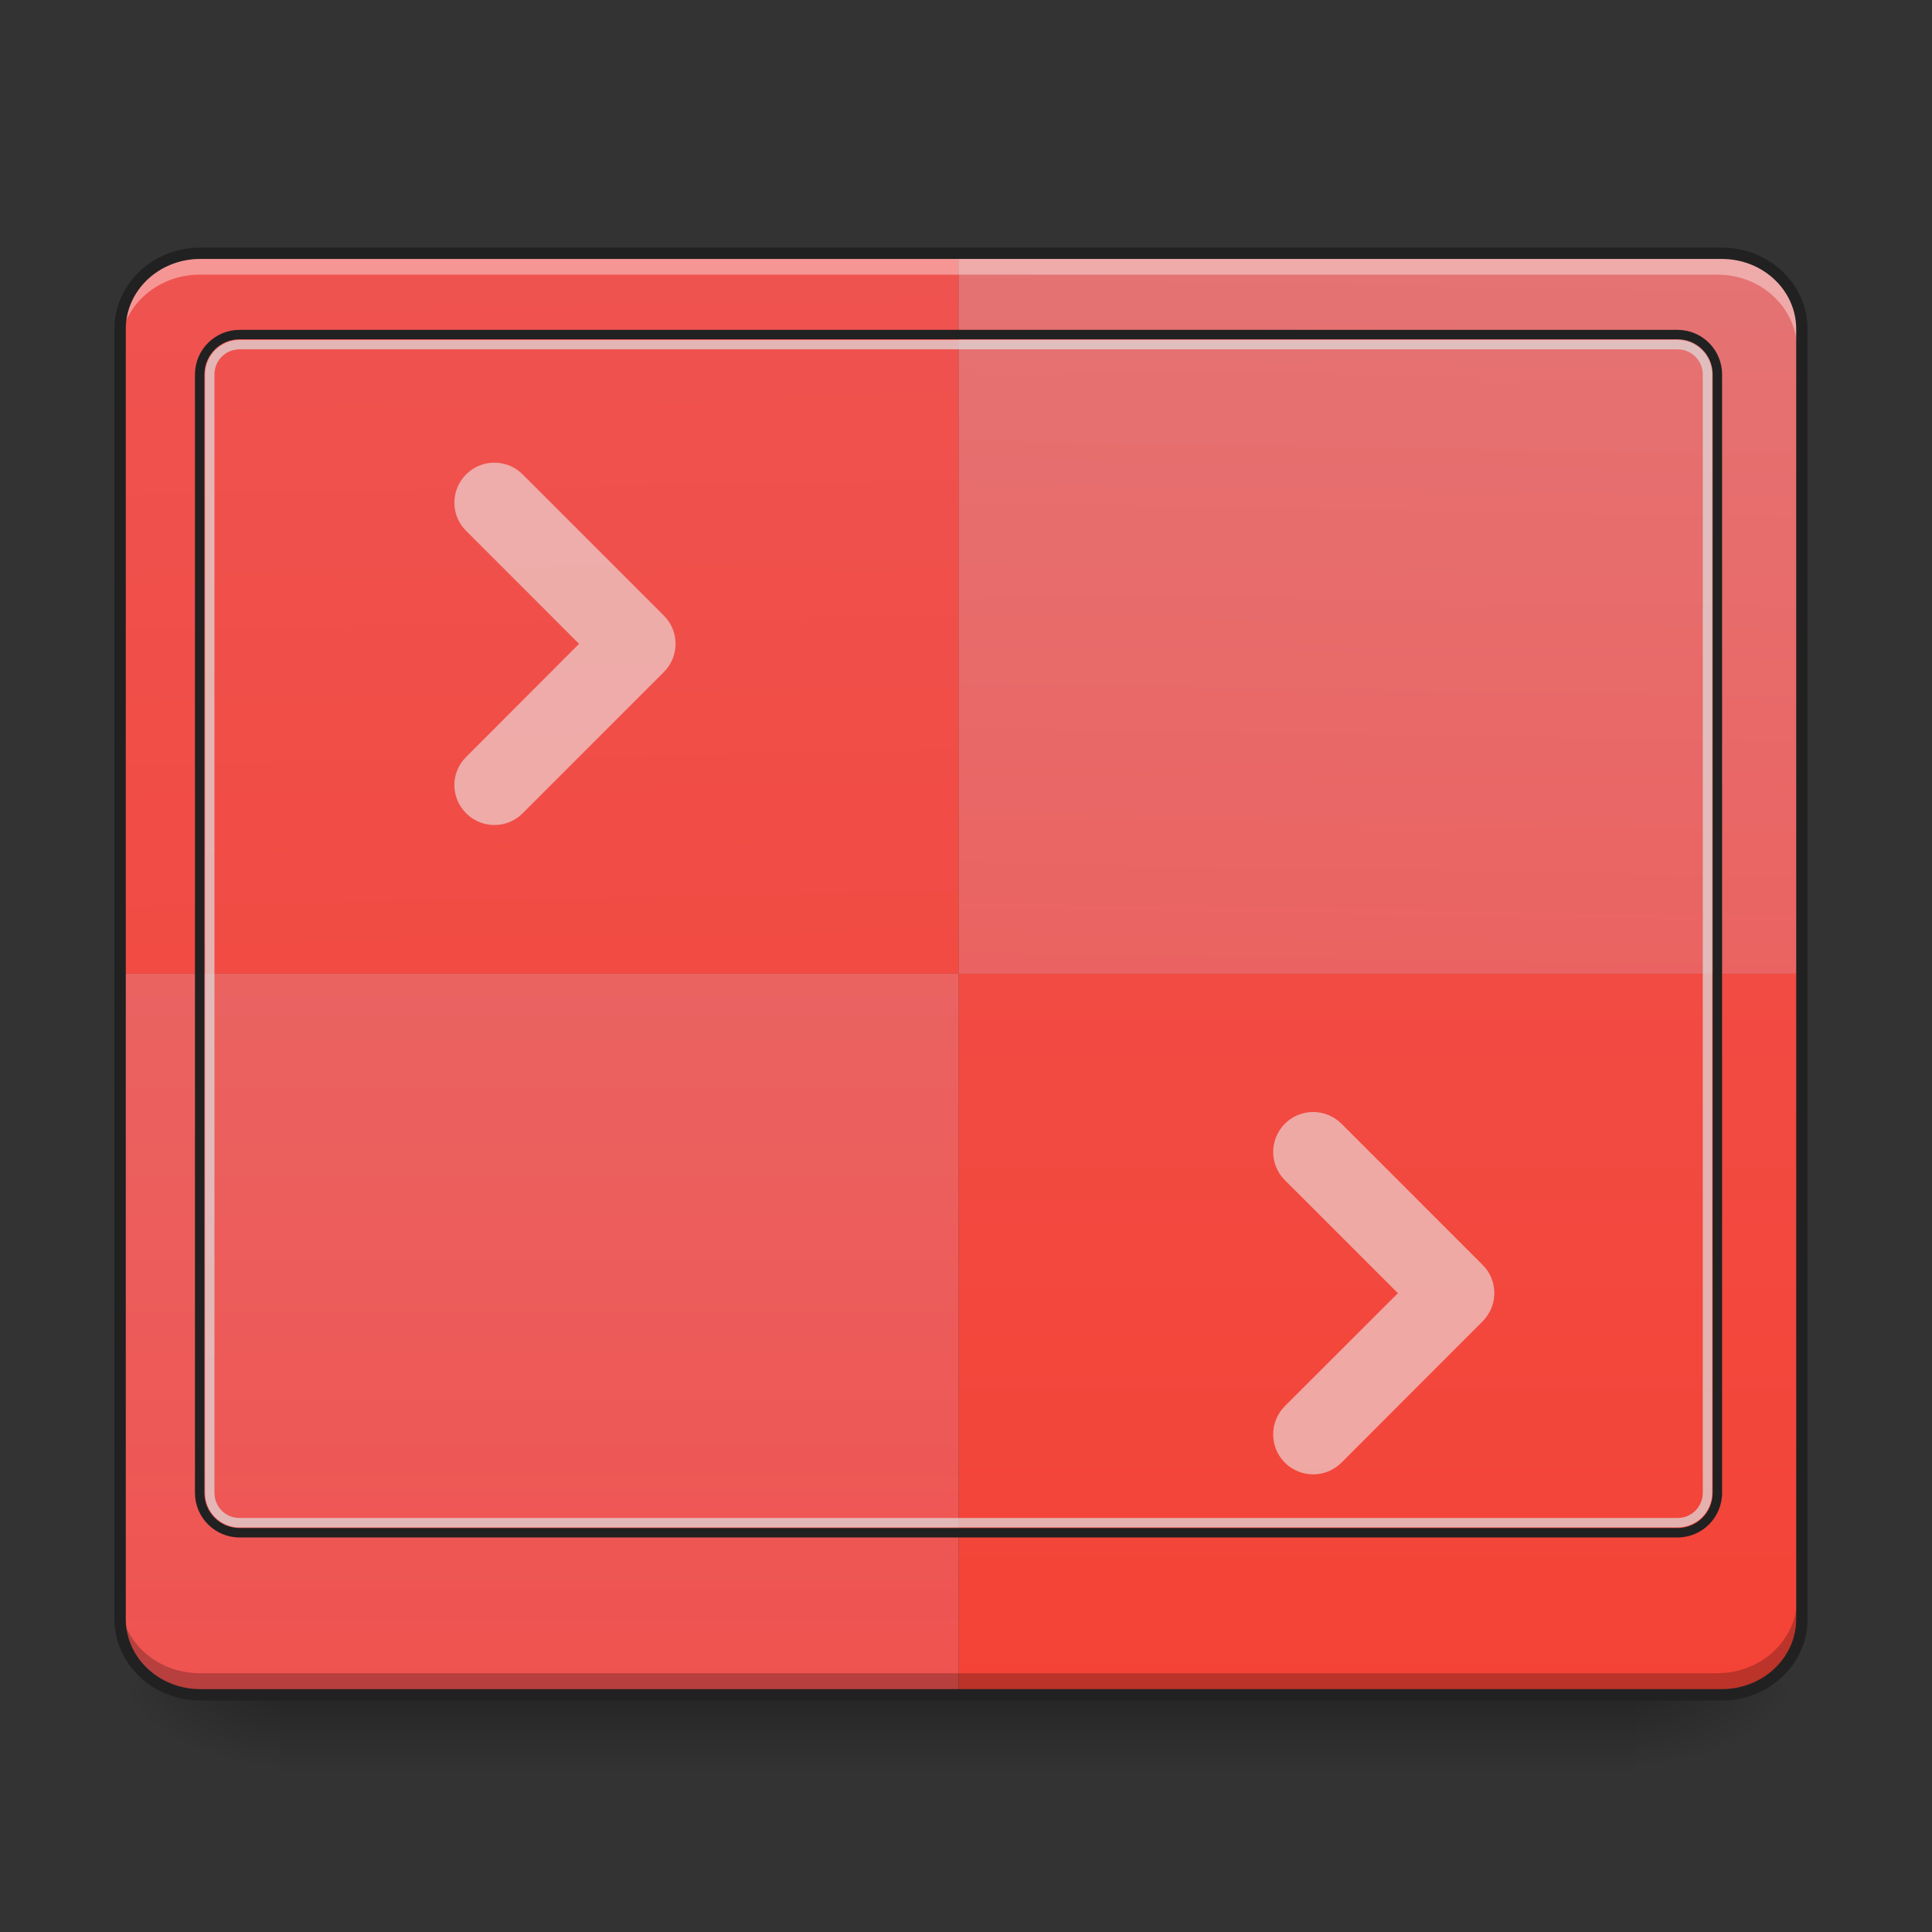 <svg height="48" viewBox="0 0 48 48" width="48" xmlns="http://www.w3.org/2000/svg" xmlns:xlink="http://www.w3.org/1999/xlink"><rect x="0" y="0" width="48" height="48" fill="#333333" stroke="none"/><linearGradient id="a" gradientUnits="userSpaceOnUse" x1="22.822" x2="22.822" y1="42.051" y2="44.035"><stop offset="0" stop-opacity=".275"/><stop offset="1" stop-opacity="0"/></linearGradient><linearGradient id="b"><stop offset="0" stop-opacity=".314"/><stop offset=".222" stop-opacity=".275"/><stop offset="1" stop-opacity="0"/></linearGradient><radialGradient id="c" cx="450.909" cy="189.579" gradientTransform="matrix(0 -.117 -.211 -0 80.181 95.393)" gradientUnits="userSpaceOnUse" r="21.167" xlink:href="#b"/><radialGradient id="d" cx="450.909" cy="189.579" gradientTransform="matrix(-0 .117 .211 0 -32.551 -11.291)" gradientUnits="userSpaceOnUse" r="21.167" xlink:href="#b"/><radialGradient id="e" cx="450.909" cy="189.579" gradientTransform="matrix(-0 -.117 .211 -0 -32.551 95.393)" gradientUnits="userSpaceOnUse" r="21.167" xlink:href="#b"/><radialGradient id="f" cx="450.909" cy="189.579" gradientTransform="matrix(0 .117 -.211 0 80.181 -11.291)" gradientUnits="userSpaceOnUse" r="21.167" xlink:href="#b"/><linearGradient id="g" gradientTransform="matrix(.108 0 0 .286 -7.364 46.765)" gradientUnits="userSpaceOnUse" x1="307.627" x2="305.955" y1="-22.391" y2="-141.415"><stop offset="0" stop-color="#424242"/><stop offset="1" stop-color="#616161"/></linearGradient><linearGradient id="h"><stop offset="0" stop-color="#ef5350"/><stop offset="1" stop-color="#e57373"/></linearGradient><linearGradient id="i" gradientTransform="matrix(-.108 0 0 .286 54.993 46.765)" gradientUnits="userSpaceOnUse" x1="306.753" x2="305.955" xlink:href="#h" y1="-16.485" y2="-141.415"/><linearGradient id="j"><stop offset="0" stop-color="#f44336"/><stop offset="1" stop-color="#ef5350"/></linearGradient><linearGradient id="k" gradientTransform="matrix(.108 0 0 .286 -7.364 46.765)" gradientUnits="userSpaceOnUse" x1="306.753" x2="305.955" xlink:href="#j" y1="-16.485" y2="-141.415"/><linearGradient id="l" gradientTransform="matrix(.108 0 0 -.286 -7.364 1.615)" gradientUnits="userSpaceOnUse" x1="251.682" x2="251.682" xlink:href="#h" y1="-141.415" y2="-16.486"/><linearGradient id="m" gradientTransform="matrix(-.108 0 0 -.286 54.993 1.615)" gradientUnits="userSpaceOnUse" x1="260.861" x2="260.861" xlink:href="#j" y1="-141.415" y2="-16.486"/><path d="m6.945 42.16h33.738v1.875h-33.738zm0 0" fill="url(#a)"/><path d="m40.684 42.051h3.969v-1.984h-3.969zm0 0" fill="url(#c)"/><path d="m6.945 42.051h-3.969v1.984h3.969zm0 0" fill="url(#d)"/><path d="m6.945 42.051h-3.969v-1.984h3.969zm0 0" fill="url(#e)"/><path d="m40.684 42.051h3.969v1.984h-3.969zm0 0" fill="url(#f)"/><path d="m4.961 6.328h37.707c1.098 0 1.984.84 1.984 1.875v31.973c0 1.035-.887 1.875-1.984 1.875h-37.707c-1.094 0-1.984-.84-1.984-1.875v-31.973c0-1.035.891-1.875 1.984-1.875zm0 0" fill="url(#g)"/><path d="m42.668 6.328c1.102 0 1.984.836 1.984 1.875v15.988h-20.836v-17.863zm0 0" fill="url(#i)"/><path d="m4.961 6.328c-1.098 0-1.984.836-1.984 1.875v15.988h20.84v-17.863zm0 0" fill="url(#k)"/><path d="m4.961 42.051c-1.098 0-1.984-.836-1.984-1.875v-15.984h20.84v17.859zm0 0" fill="url(#l)"/><path d="m12.984 11.785c-.387-.387-1.016-.387-1.402 0-.391.391-.391 1.016 0 1.406l2.805 2.805-2.805 2.809c-.391.387-.391 1.012 0 1.402.387.387 1.016.387 1.402 0l3.508-3.508c.023-.027.047-.051.07-.078.316-.391.297-.961-.07-1.328zm0 0" fill="#ececec" fill-opacity=".588"/><path d="m4.961 6.328c-1.098 0-1.984.836-1.984 1.875v.496c0-1.039.887-1.875 1.984-1.875h37.707c1.102 0 1.984.836 1.984 1.875v-.496c0-1.039-.883-1.875-1.984-1.875zm0 0" fill="#fff" fill-opacity=".392"/><path d="m42.668 42.051c1.102 0 1.984-.836 1.984-1.875v-15.984h-20.836v17.859zm0 0" fill="url(#m)"/><path d="m4.961 42.066c-1.098 0-1.984-.836-1.984-1.875v-.496c0 1.039.887 1.875 1.984 1.875h37.707c1.102 0 1.984-.836 1.984-1.875v.496c0 1.039-.883 1.875-1.984 1.875zm0 0" fill-opacity=".235"/><path d="m5.953 8.195c-.613 0-1.109.496-1.109 1.109v27.785c0 .613.496 1.109 1.109 1.109h35.723c.613 0 1.109-.496 1.109-1.109v-27.785c0-.613-.496-1.109-1.109-1.109zm0 .234h35.723c.488 0 .875.391.875.875v27.785c0 .488-.387.875-.875.875h-35.723c-.484 0-.875-.387-.875-.875v-27.785c0-.484.391-.875.875-.875zm0 0" fill="#212121"/><path d="m5.953 8.445c-.477 0-.859.387-.859.859v27.785c0 .477.383.859.859.859h35.723c.477 0 .863-.383.863-.859v-27.785c0-.473-.387-.859-.863-.859zm0 .234h35.723c.348 0 .629.277.629.625v27.785c0 .348-.281.625-.629.625h-35.723c-.348 0-.625-.277-.625-.625v-27.785c0-.348.277-.625.625-.625zm0 0" fill="#dedede" fill-opacity=".706"/><path d="m52.912-147.506h402.17c11.707 0 21.165 8.957 21.165 19.998v341.009c0 11.041-9.457 19.998-21.165 19.998h-402.17c-11.666 0-21.165-8.957-21.165-19.998v-341.009c0-11.041 9.499-19.998 21.165-19.998zm0 0" fill="none" stroke="#212121" stroke-linecap="round" stroke-width="3" transform="matrix(.094 0 0 .094 0 20.158)"/><path d="m33.328 27.918c-.391-.387-1.016-.387-1.406 0-.387.391-.387 1.016 0 1.402l2.809 2.809-2.809 2.805c-.387.391-.387 1.016 0 1.406.391.387 1.016.387 1.406 0l3.508-3.512c.023-.023.047-.047.066-.074.32-.391.297-.965-.066-1.328zm0 0" fill="#ececec" fill-opacity=".588"/></svg>